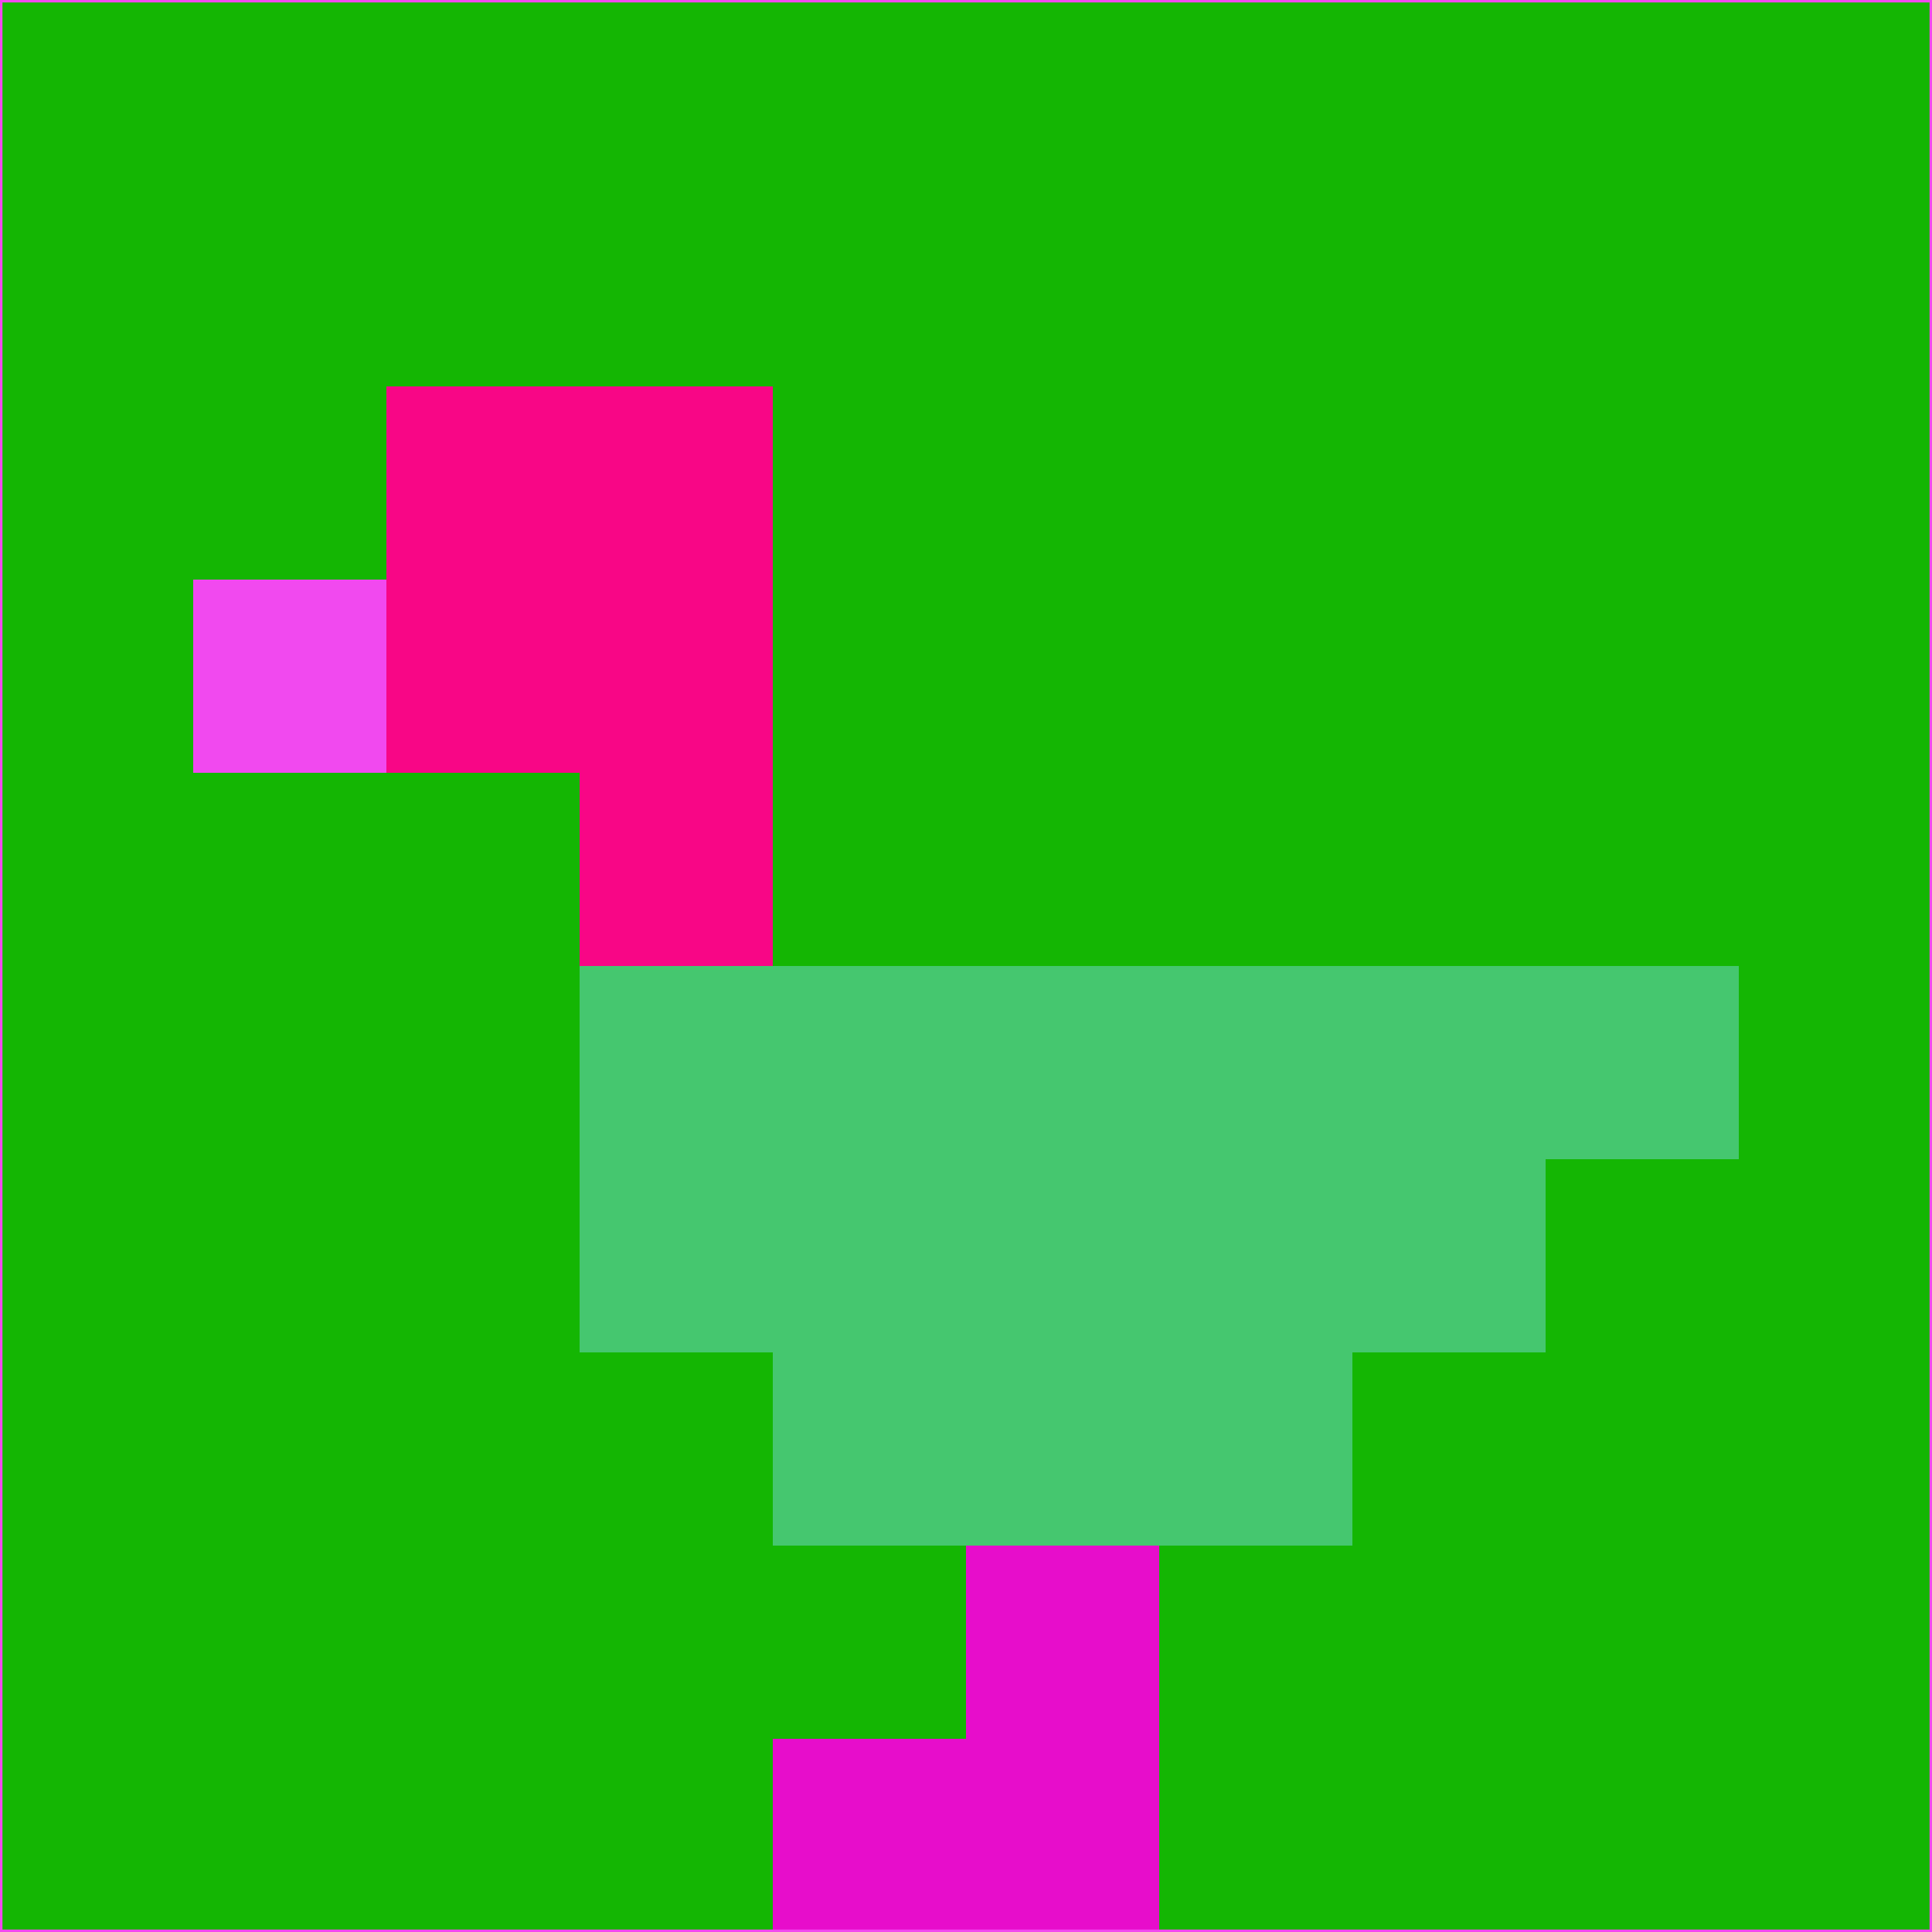 <svg xmlns="http://www.w3.org/2000/svg" version="1.1" width="785" height="785">
  <title>'goose-pfp-694263' by Dmitri Cherniak (Cyberpunk Edition)</title>
  <desc>
    seed=24446
    backgroundColor=#14b603
    padding=20
    innerPadding=0
    timeout=500
    dimension=1
    border=false
    Save=function(){return n.handleSave()}
    frame=12

    Rendered at 2024-09-15T22:37:00.432Z
    Generated in 1ms
    Modified for Cyberpunk theme with new color scheme
  </desc>
  <defs/>
  <rect width="100%" height="100%" fill="#14b603"/>
  <g>
    <g id="0-0">
      <rect x="0" y="0" height="785" width="785" fill="#14b603"/>
      <g>
        <!-- Neon blue -->
        <rect id="0-0-2-2-2-2" x="157" y="157" width="157" height="157" fill="#f80686"/>
        <rect id="0-0-3-2-1-4" x="235.5" y="157" width="78.5" height="314" fill="#f80686"/>
        <!-- Electric purple -->
        <rect id="0-0-4-5-5-1" x="314" y="392.5" width="392.5" height="78.5" fill="#45c76f"/>
        <rect id="0-0-3-5-5-2" x="235.5" y="392.5" width="392.5" height="157" fill="#45c76f"/>
        <rect id="0-0-4-5-3-3" x="314" y="392.5" width="235.5" height="235.5" fill="#45c76f"/>
        <!-- Neon pink -->
        <rect id="0-0-1-3-1-1" x="78.5" y="235.5" width="78.5" height="78.5" fill="#f149ef"/>
        <!-- Cyber yellow -->
        <rect id="0-0-5-8-1-2" x="392.5" y="628" width="78.5" height="157" fill="#e70dcb"/>
        <rect id="0-0-4-9-2-1" x="314" y="706.5" width="157" height="78.5" fill="#e70dcb"/>
      </g>
      <rect x="0" y="0" stroke="#f149ef" stroke-width="2" height="785" width="785" fill="none"/>
    </g>
  </g>
  <script xmlns=""/>
</svg>